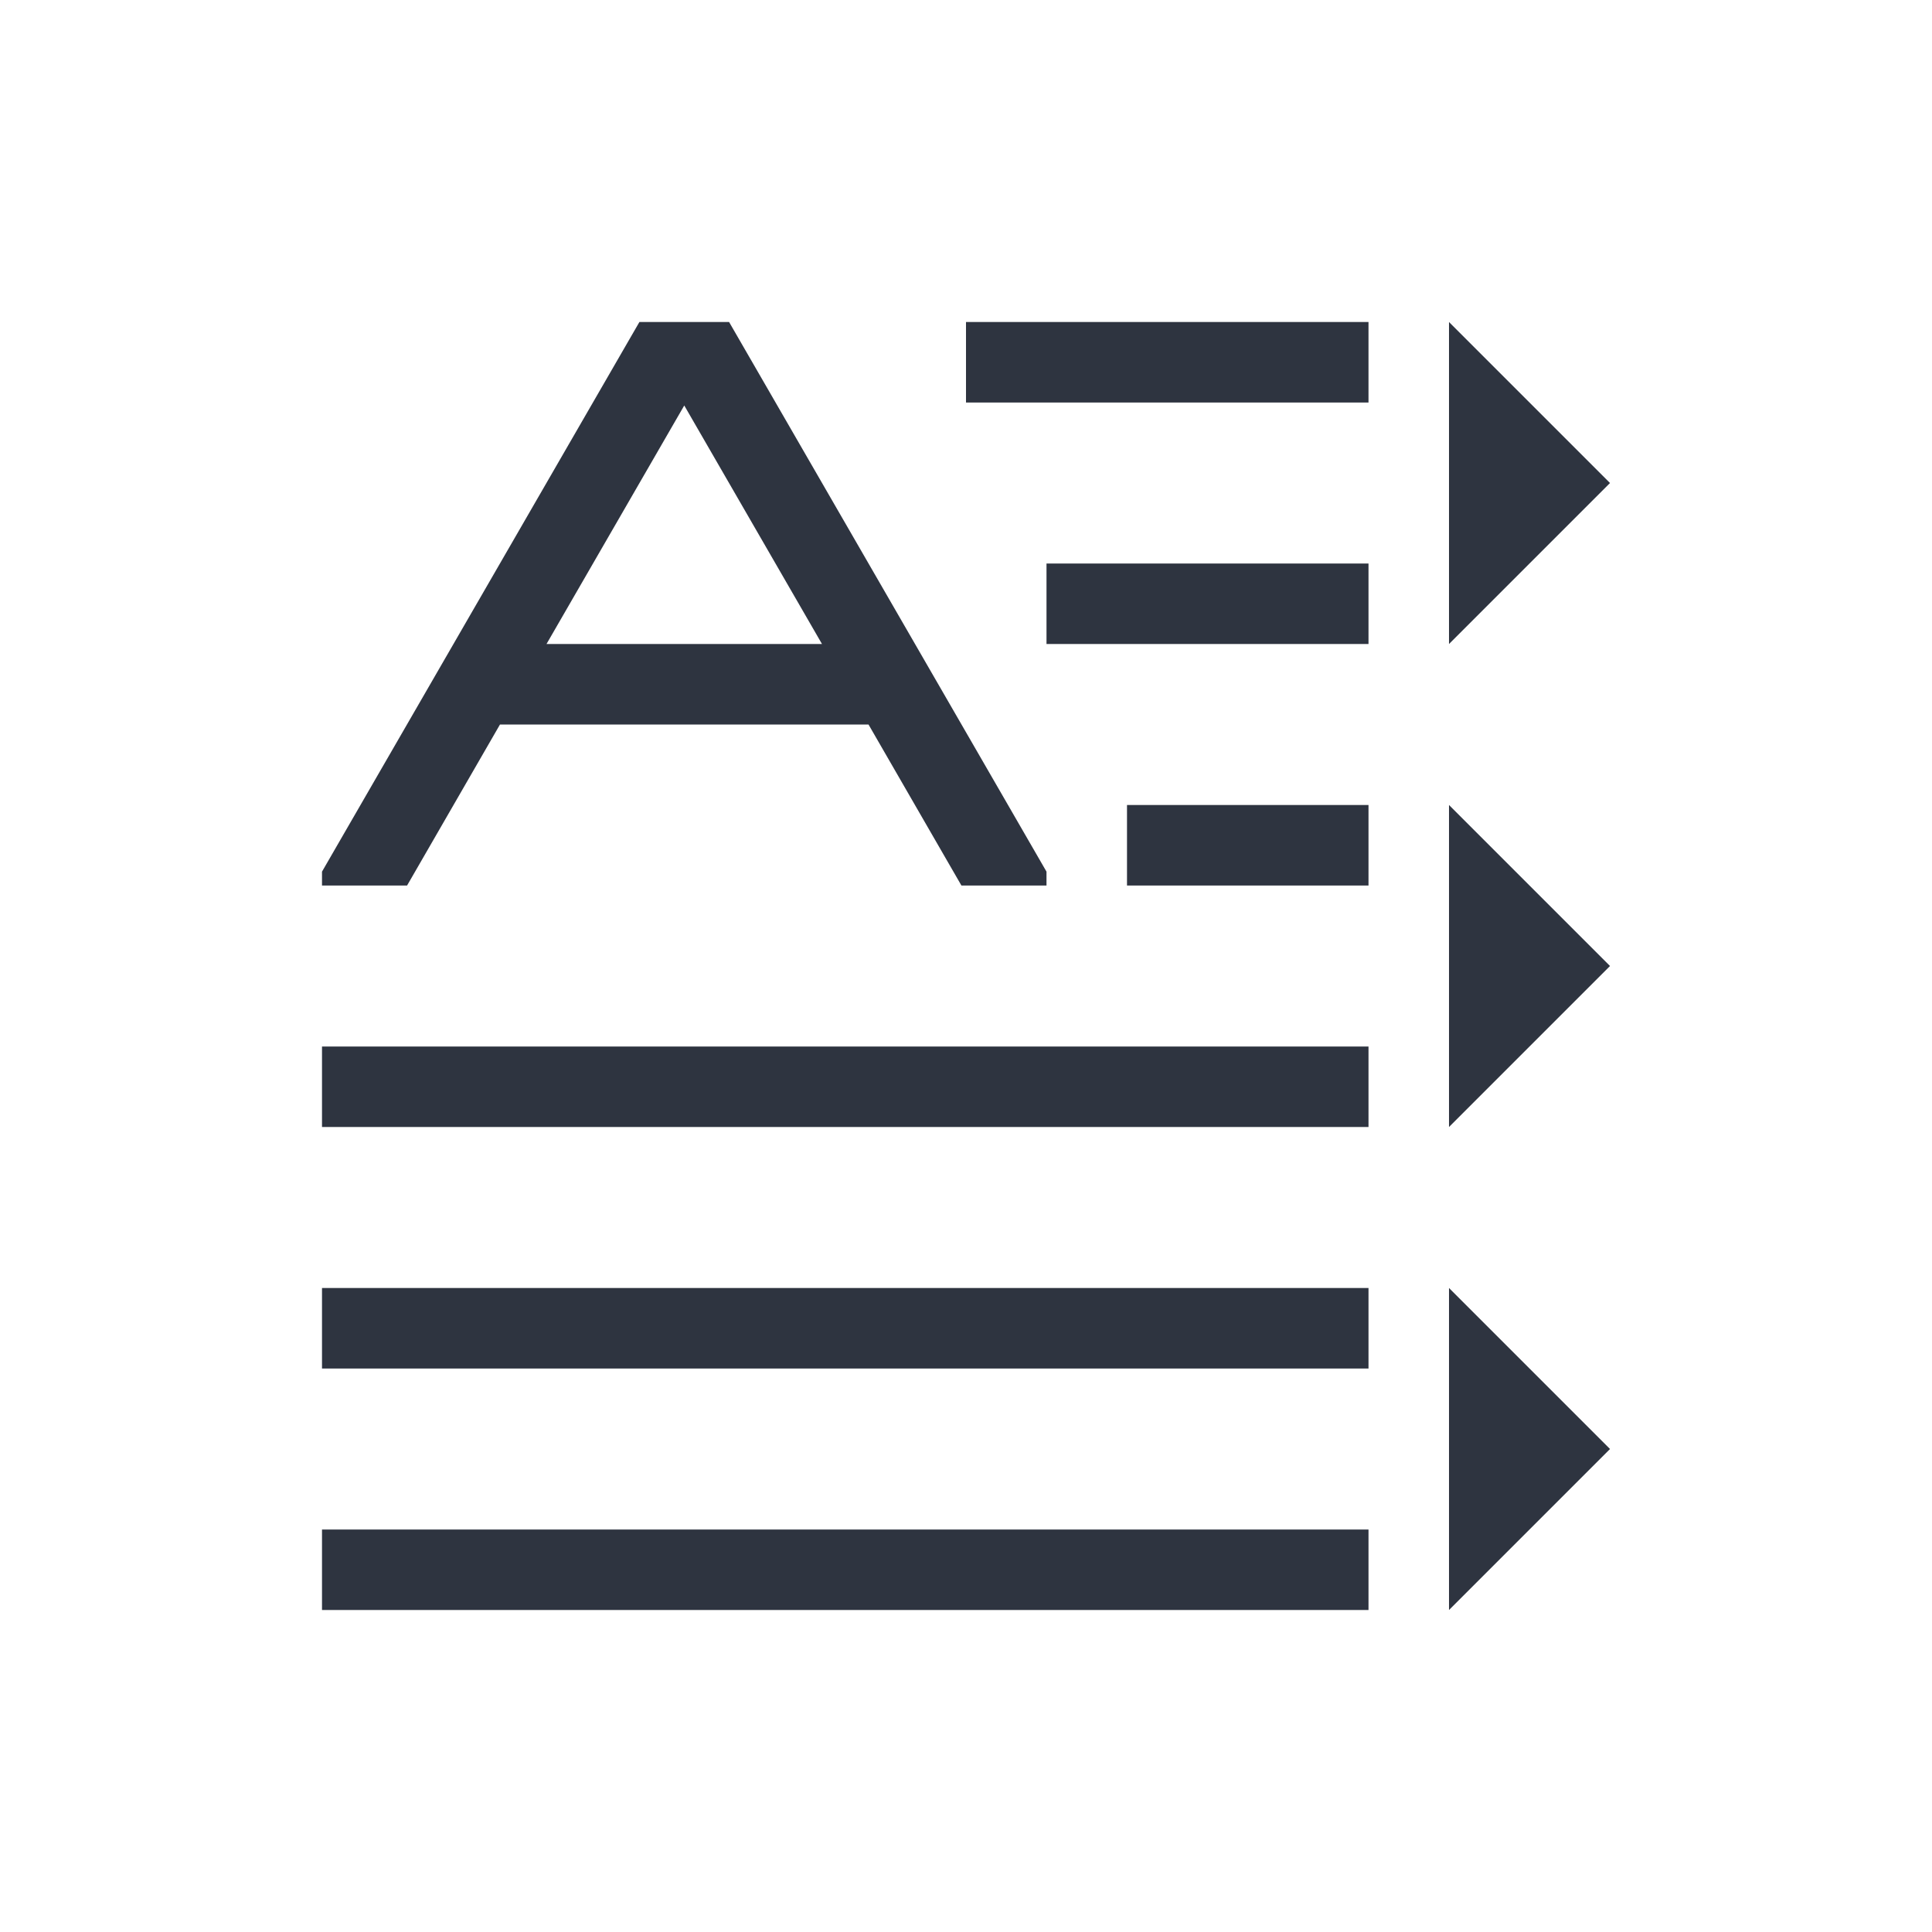 <svg viewBox="0 0 24 24" xmlns="http://www.w3.org/2000/svg">
 <defs>
  <style id="current-color-scheme" type="text/css">
   .ColorScheme-Text { color:#2e3440; } .ColorScheme-Highlight { color:#88c0d0; } .ColorScheme-NeutralText { color:#d08770; } .ColorScheme-PositiveText { color:#a3be8c; } .ColorScheme-NegativeText { color:#bf616a; }
  </style>
 </defs>
 <path class="ColorScheme-Text" d="m7.943 4-3.943 6.828v0.172h1.057l1.154-2h4.578l1.154 2h1.057v-0.172l-3.943-6.828h-1.113zm4.057 0v1h5v-1h-5zm6 0v4l2-2-2-2zm-9.5 1.037 1.711 2.963h-3.422l1.711-2.963zm4.5 1.963v1h4v-1h-4zm1 3v1h3v-1h-3zm4 0v4l2-2-2-2zm-14 3v1h13v-1h-13zm0 3v1h13v-1h-13zm14 0v4l2-2-2-2zm-14 3v1h13v-1h-13z" fill="currentColor"/>
</svg>
